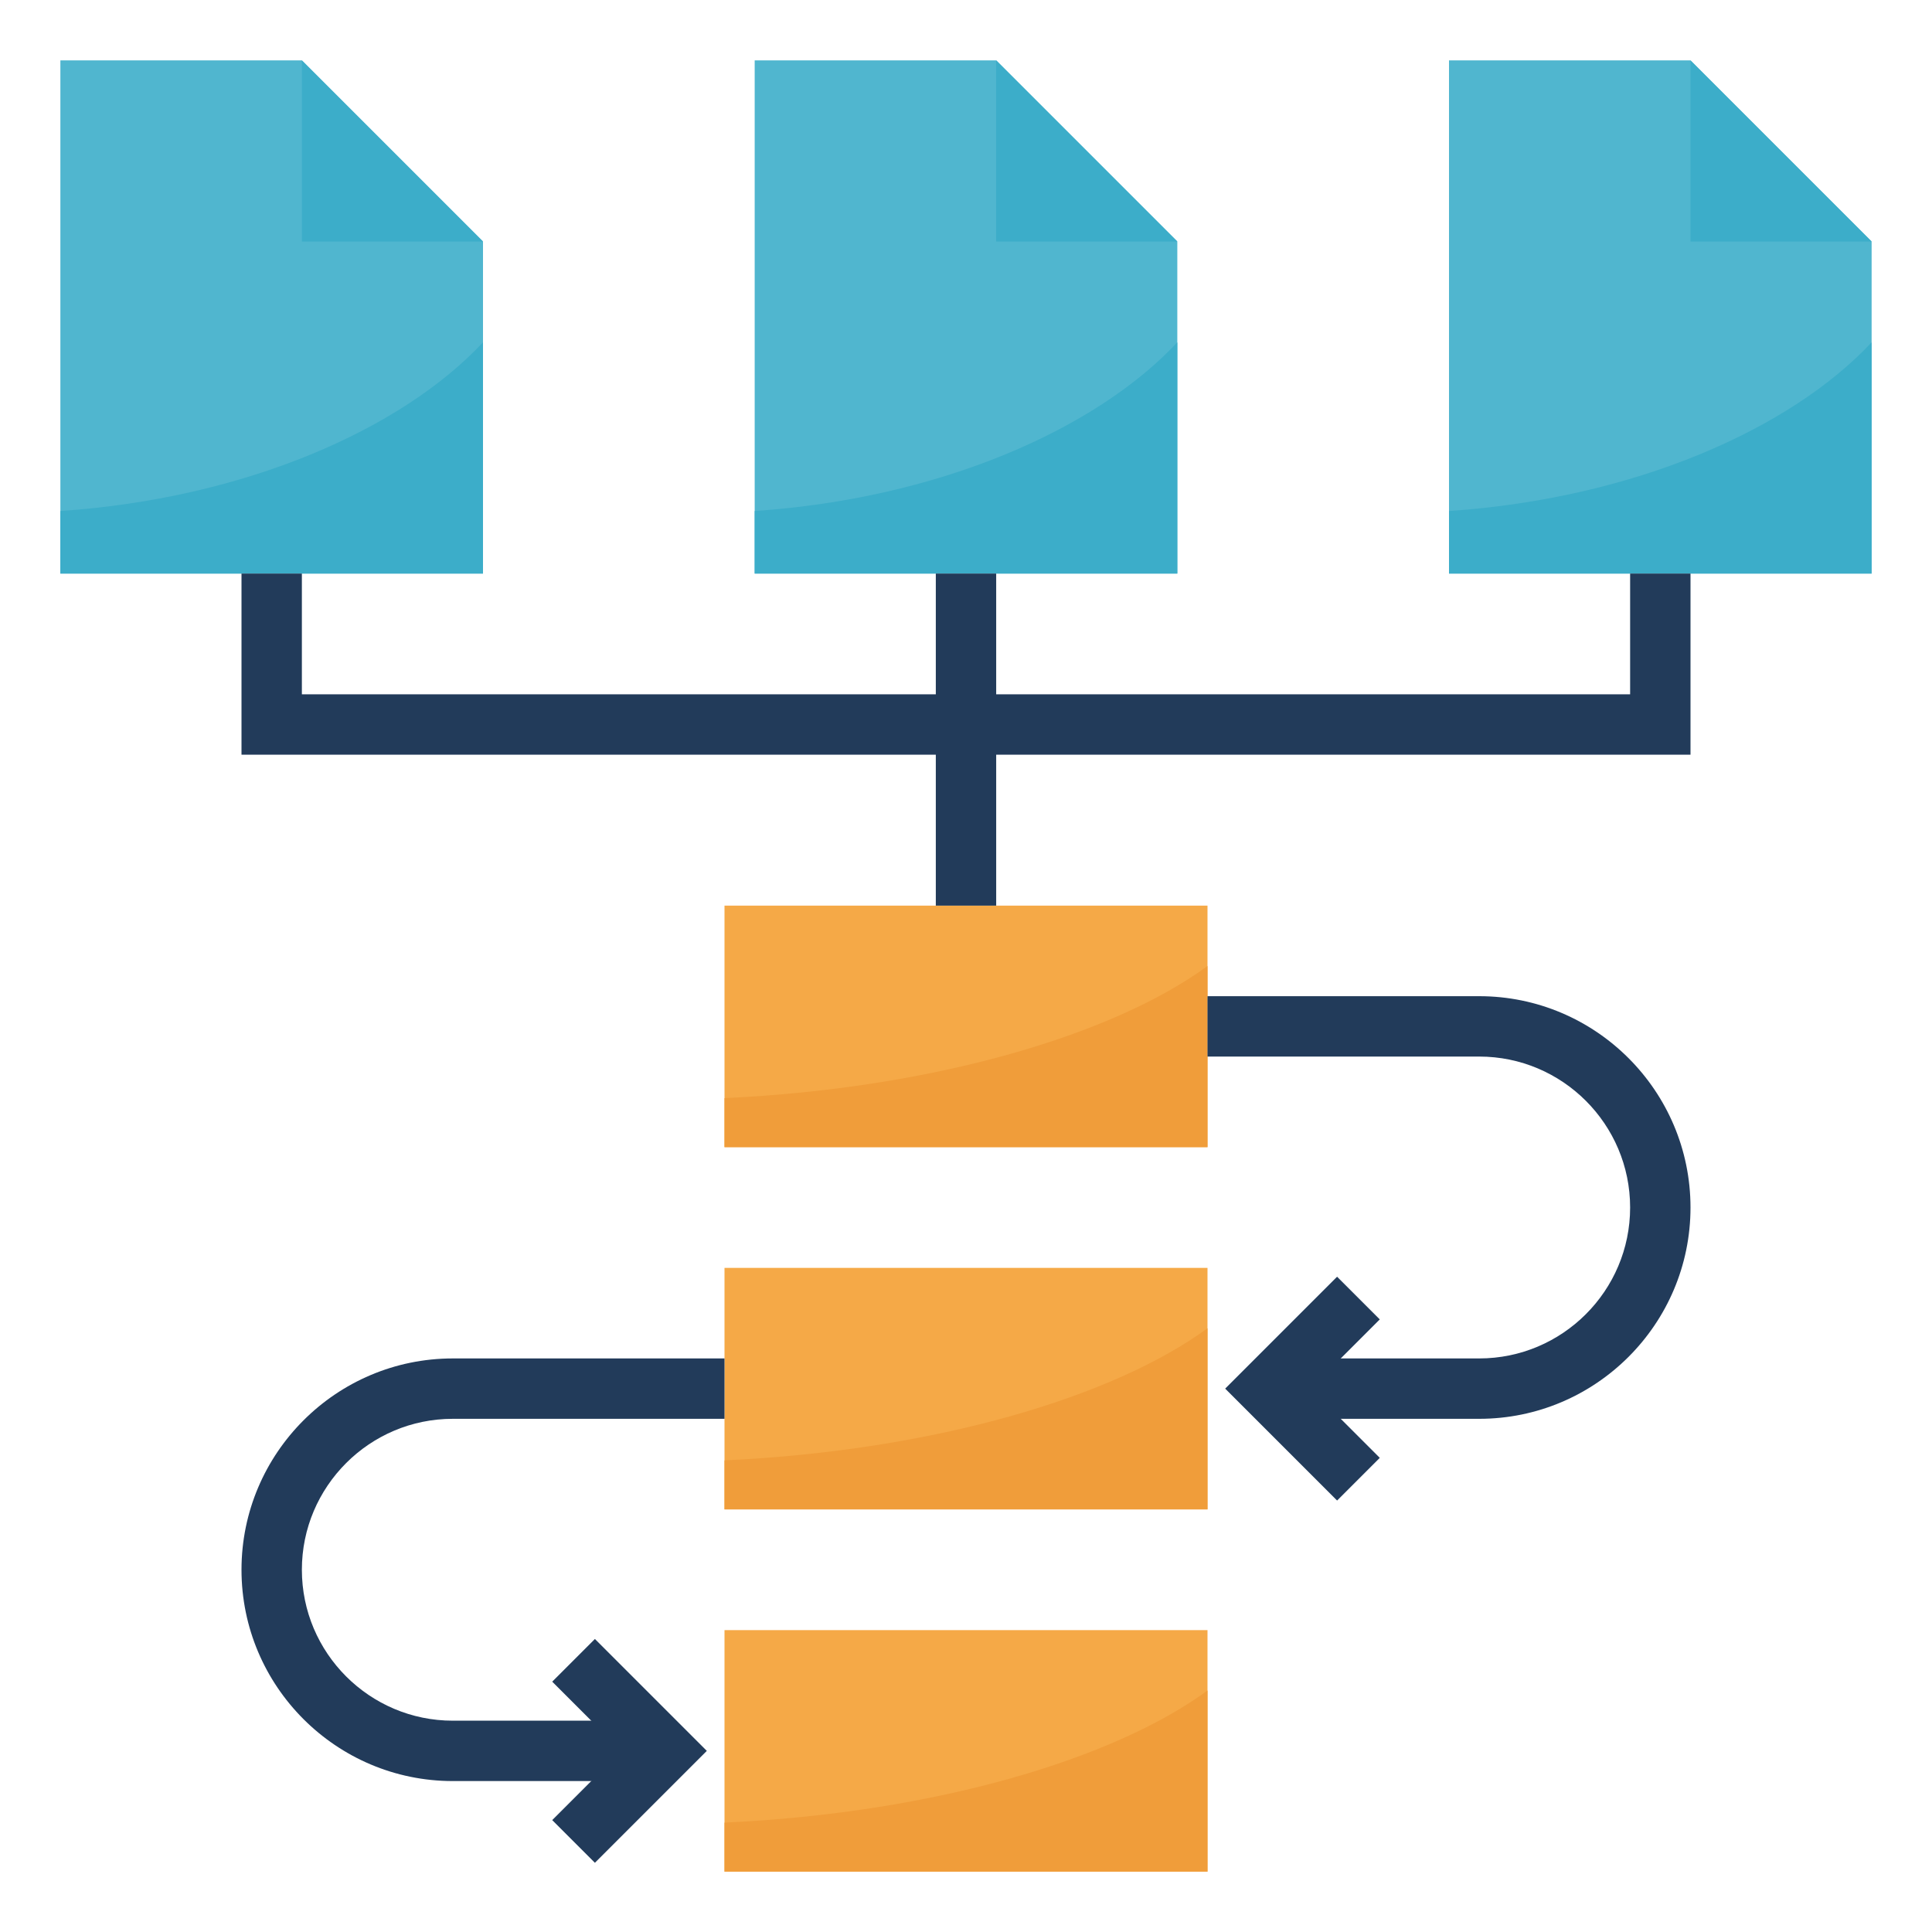 <svg id="Layer_1_1_" enable-background="new 0 0 64 64" height="512" viewBox="0 0 64 64" width="512" xmlns="http://www.w3.org/2000/svg"><path d="m39 19h-14v-17h8l6 6z" fill="#50b6cf"/><path d="m16 19h-14v-17h8l6 6z" fill="#50b6cf"/><path d="m10 2v6h6z" fill="#3cadc9"/><path d="m62 19h-14v-17h8l6 6z" fill="#50b6cf"/><path d="m33 2v6h6z" fill="#3cadc9"/><path d="m56 2v6h6z" fill="#3cadc9"/><path d="m24 30h16v8h-16z" fill="#f5a947"/><path d="m24 42h16v8h-16z" fill="#f5a947"/><path d="m24 54h16v8h-16z" fill="#f5a947"/><path d="m39 11.34c-2.697 2.886-7.878 5.171-14 5.588v2.072h14z" fill="#3cadc9"/><path d="m62 11.34c-2.697 2.886-7.878 5.171-14 5.588v2.072h14z" fill="#3cadc9"/><path d="m40 32c-3.082 2.26-9.004 4.051-16 4.377v1.623h16z" fill="#f09d3a"/><path d="m40 44c-3.082 2.26-9.004 4.051-16 4.377v1.623h16z" fill="#f09d3a"/><path d="m40 56c-3.082 2.26-9.004 4.051-16 4.377v1.623h16z" fill="#f09d3a"/><path d="m16 11.34c-2.697 2.886-7.878 5.171-14 5.588v2.072h14z" fill="#3cadc9"/><g fill="#223b5a"><path d="m56 25h-48v-6h2v4h44v-4h2z"/><path d="m31 19h2v5h-2z"/><path d="m31 24h2v6h-2z"/><path d="m49 47h-7v-2h7c2.757 0 5-2.243 5-5s-2.243-5-5-5h-9v-2h9c3.86 0 7 3.14 7 7s-3.14 7-7 7z"/><path d="m44.293 49.707-3.707-3.707 3.707-3.707 1.414 1.414-2.293 2.293 2.293 2.293z"/><path d="m22 59h-7c-3.86 0-7-3.14-7-7s3.14-7 7-7h9v2h-9c-2.757 0-5 2.243-5 5s2.243 5 5 5h7z"/><path d="m19.707 61.707-1.414-1.414 2.293-2.293-2.293-2.293 1.414-1.414 3.707 3.707z"/></g></svg>